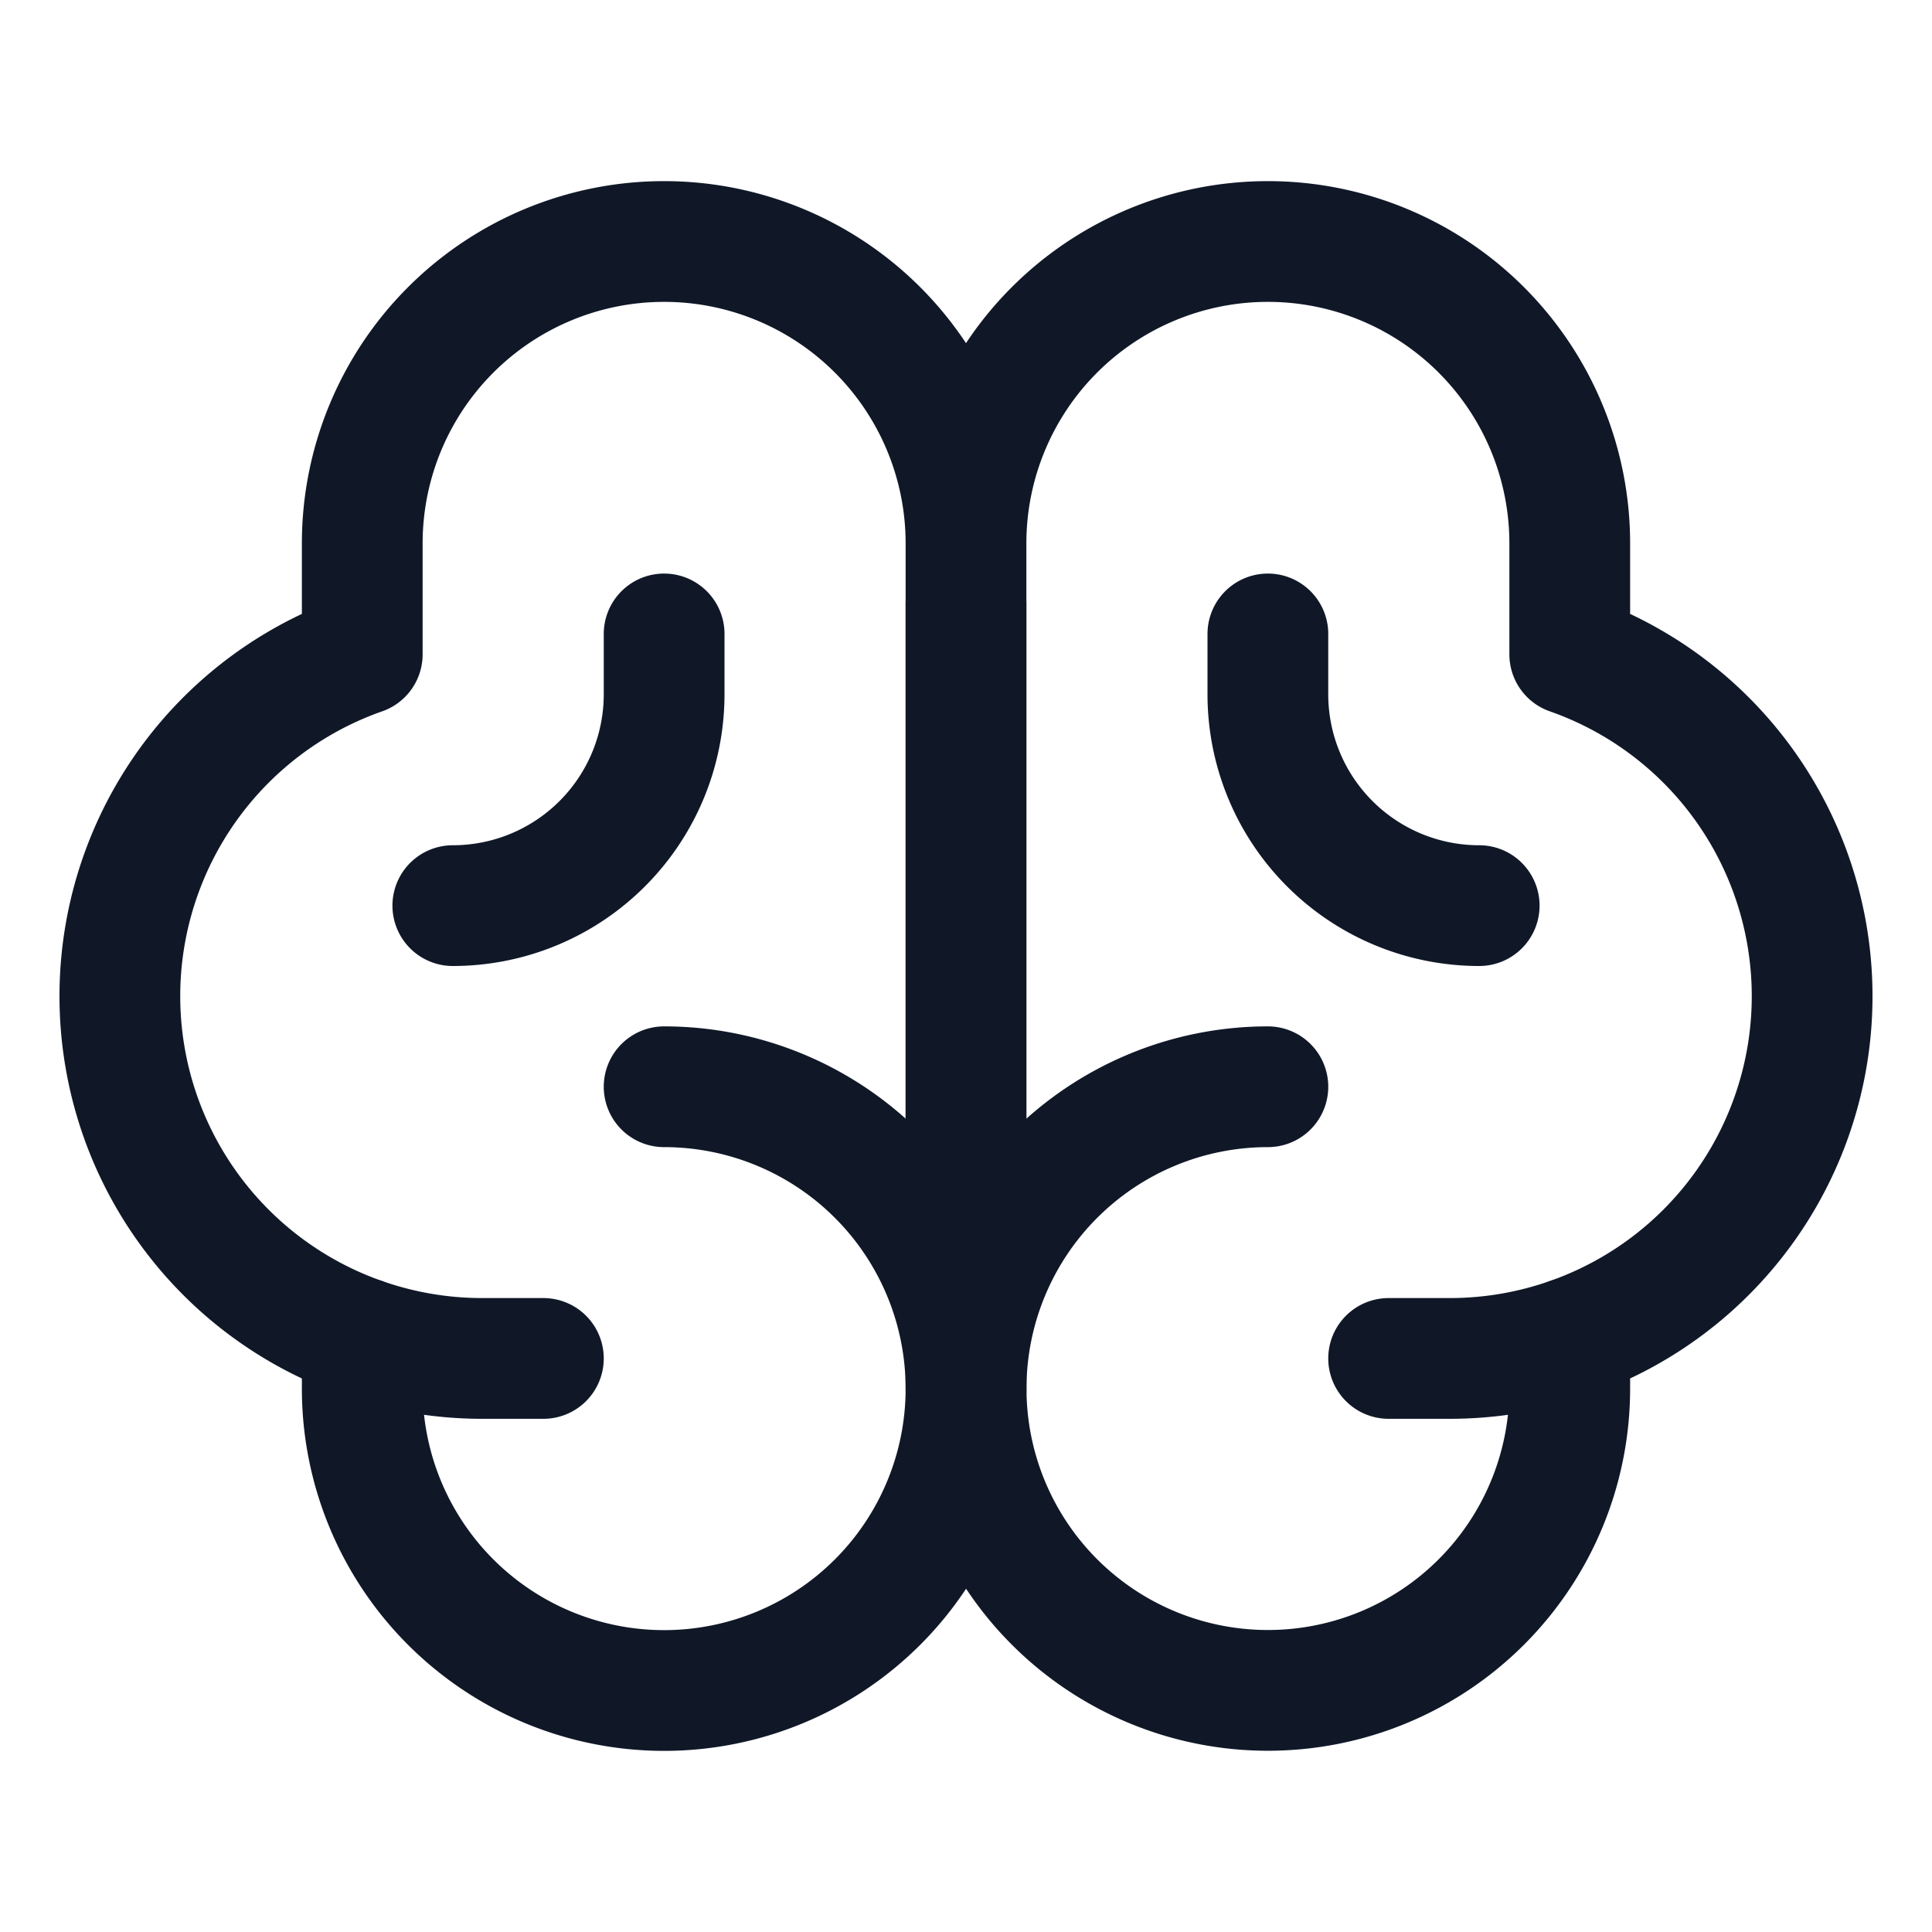 <svg xmlns="http://www.w3.org/2000/svg" fill="none" stroke="currentColor" aria-hidden="true" viewBox="0 0 32 32"><g stroke="#101828" stroke-linecap="round" stroke-linejoin="round" stroke-width="2" clip-path="url(#a)"><path d="M16 22V10m-5 8a5 5 0 1 1-5 5v-.837"/><path d="M21 18a4.999 4.999 0 1 0 5 5v-.837"/><path d="M9 22.5H8a6 6 0 0 1-2-11.662V9a5 5 0 0 1 10 0v14m7-.5h1a6 6 0 0 0 2-11.662V9a5 5 0 0 0-10 0"/><path d="M11 10.5v1A3.5 3.5 0 0 1 7.5 15M21 10.5v1a3.5 3.5 0 0 0 3.5 3.5"/></g><defs><clipPath id="a"><rect width="32" height="32" fill="#fff" rx="5"/></clipPath></defs></svg>